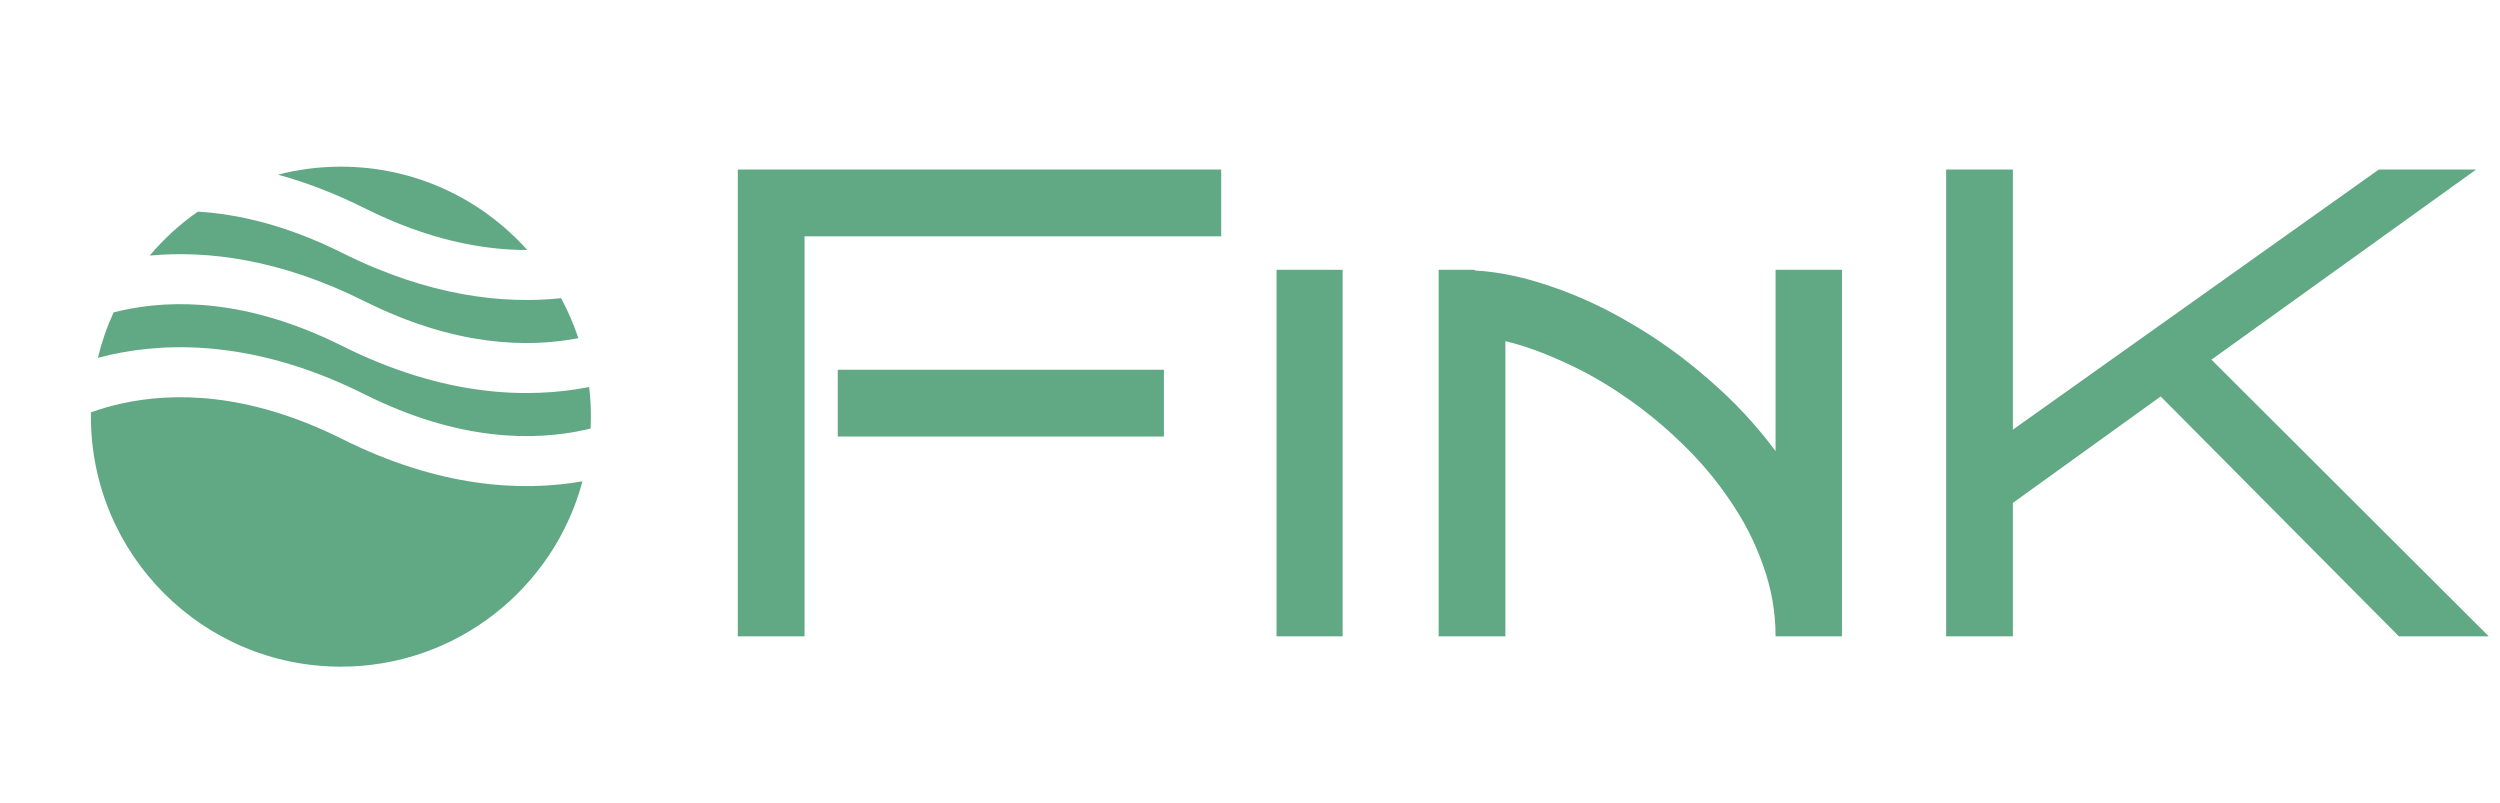 <svg width="165" height="53" viewBox="0 0 165 53" fill="none" xmlns="http://www.w3.org/2000/svg">
<path d="M80.6 15.596H53.1V42H48.695V11.191H80.6V15.596ZM76.818 28.809H55.291V24.404H76.818V28.809ZM88.613 42H84.252V17.809H88.613V42ZM117.188 42C117.188 40.396 116.915 38.842 116.371 37.338C115.841 35.82 115.118 34.395 114.201 33.062C113.299 31.716 112.246 30.463 111.043 29.303C109.854 28.143 108.601 27.111 107.283 26.209C105.965 25.292 104.619 24.526 103.244 23.91C101.883 23.28 100.587 22.814 99.356 22.514V42H94.951V17.809H97.336V17.852C98.912 17.938 100.587 18.288 102.363 18.904C104.154 19.506 105.93 20.329 107.691 21.375C109.467 22.406 111.172 23.638 112.805 25.07C114.452 26.488 115.913 28.057 117.188 29.775V17.809H121.57V42H117.188ZM164.26 42H158.33L142.604 26.166L132.85 33.191V42H128.445V11.191H132.85V28.357L156.998 11.191H163.422L145.955 23.738L164.26 42Z" fill="#61A884"/>
<path fill-rule="evenodd" clip-rule="evenodd" d="M13.056 13.968C11.876 14.793 10.808 15.769 9.882 16.868C13.668 16.516 18.478 17.09 24.063 19.883C30.026 22.864 34.829 22.965 38.171 22.32C37.867 21.402 37.486 20.52 37.033 19.681C33.208 20.084 28.303 19.55 22.587 16.692C18.957 14.878 15.758 14.13 13.056 13.968ZM34.799 16.5C31.777 13.124 27.387 11 22.5 11C21.065 11 19.672 11.183 18.345 11.528C20.143 12.018 22.053 12.736 24.063 13.741C28.248 15.833 31.861 16.507 34.799 16.5ZM38.885 25.543C34.848 26.34 29.272 26.177 22.587 22.834C16.337 19.709 11.363 19.748 8.008 20.494C7.835 20.532 7.666 20.573 7.501 20.615C7.061 21.57 6.711 22.575 6.459 23.618C6.728 23.546 7.006 23.478 7.292 23.414C11.362 22.51 17.113 22.549 24.063 26.024C30.313 29.149 35.287 29.11 38.642 28.364C38.757 28.339 38.87 28.312 38.982 28.285C38.994 28.025 39 27.763 39 27.5C39 26.838 38.961 26.185 38.885 25.543ZM38.443 31.767C34.445 32.466 29.032 32.198 22.587 28.976C16.337 25.851 11.363 25.89 8.008 26.636C7.263 26.801 6.593 27.003 6.002 27.215C6.001 27.31 6 27.405 6 27.5C6 36.613 13.387 44 22.5 44C30.137 44 36.562 38.812 38.443 31.767Z" fill="#61A884"/>
</svg>
